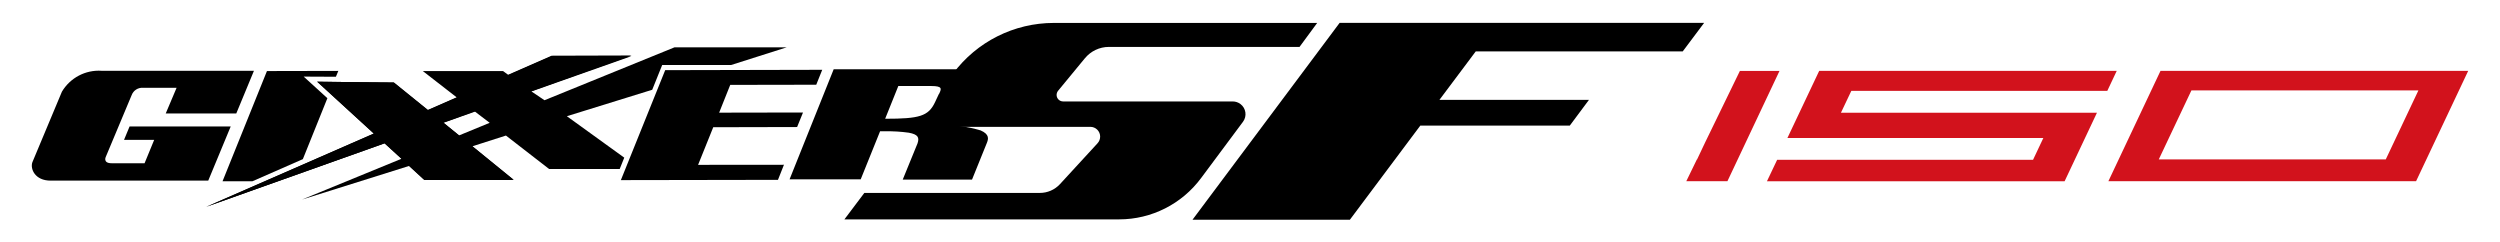 <?xml version="1.0" encoding="UTF-8"?>
<svg id="Capa_1" xmlns="http://www.w3.org/2000/svg" viewBox="0 0 640 61.95">
  <defs>
    <style>
      .cls-1 {
        fill: #d2121c;
      }
    </style>
  </defs>
  <polygon points="430.78 13.16 436.25 5.86 383.23 5.86 375.61 5.86 342.94 5.86 305.28 56.25 345.57 56.25 363.6 32.15 401.87 32.15 406.77 25.57 368.49 25.57 377.79 13.16 430.78 13.16"/>
  <path d="M277.72,14.94c1.5-1.85,3.76-2.93,6.14-2.93h48.82l4.52-6.14h-67.42c-10.17,0-19.73,4.8-25.8,12.96l-5.56,10.88c-.58.75-.43,1.83.33,2.41.31.24.69.36,1.07.35h39.29c1.38-.01,2.52,1.1,2.53,2.48,0,.65-.24,1.27-.68,1.74l-9.61,10.45c-1.34,1.45-3.22,2.26-5.19,2.25h-44.89l-5.1,6.77h70.33c8.27,0,16.06-3.93,20.99-10.59l10.72-14.4c1.07-1.44.77-3.48-.67-4.55-.57-.42-1.25-.65-1.96-.65h-43.4c-.93.01-1.68-.73-1.69-1.65,0-.39.13-.77.38-1.08l6.84-8.3h-.02Z"/>
  <polygon points="83.81 25.14 77.74 19.61 85.99 19.65 86.61 18.15 68.34 18.19 56.97 46.4 64.63 46.4 77.53 40.74 83.81 25.14"/>
  <path d="M145.12,29.75l21.85-6.77,2.55-6.34h17.65l14.22-4.52h-28.73l-33.27,13.54-3.34-2.25,25.57-9.03h-20.45l-11.01,4.83-1.38-1.02h-20.54l8.72,6.77-7.43,3.25-8.72-7.02-19.66-.3,14.53,13.3-42.88,18.75,45.66-16.25,4.33,3.95-25.48,10.45,27.39-8.6,3.9,3.59h22.89l-10.59-8.62,8.62-2.76,11.06,8.57h18.06l1.17-2.91-14.72-10.63v.02ZM117.5,34.67l-3.99-3.23,8.08-2.87,3.77,2.87s-7.85,3.23-7.85,3.23Z"/>
  <polygon points="161.67 14.2 141.22 14.26 109.54 28.14 100.82 21.08 81.24 20.94 95.73 34.19 52.82 52.94 98.45 36.69 108.65 46.02 131.48 46 113.49 31.37 161.67 14.2"/>
  <path d="M252.6,17.74h-39.18l-11.29,28.17h18.21l4.96-12.3h1.29c2.03-.04,4.04.08,6.05.36,2.46.45,2.73,1.27,2.25,2.73l-3.79,9.27h17.74s3.03-7.45,3.77-9.32c.43-1.04.77-2.25-1.58-3.27-3.38-.99-6.88-1.46-10.4-1.4,3.61,0,7.21-.39,10.74-1.13,2.58-.54,4.7-2.37,5.6-4.86l1.42-3.52c.74-1.85-.7-4.69-5.71-4.69M240.34,24.08l-.99,2.12c-1.69,3.57-4.06,4.2-12.64,4.2h-.11l3.37-8.38h8.4c3.03,0,2.64.74,2.01,2.06"/>
  <polygon points="199.16 46.04 158.94 46.11 170.29 17.96 210.49 17.87 208.96 21.69 186.94 21.73 184.1 28.84 205.57 28.8 204.06 32.52 182.59 32.57 178.71 42.2 200.69 42.18 199.16 46.04"/>
  <path d="M53.32,46.24H12.94c-3.97,0-5.26-3-4.65-4.71l7.56-18.06c2.12-3.56,6.05-5.63,10.18-5.35h38.98l-4.52,10.92h-18.06l2.78-6.57h-8.6c-1.29-.08-2.47.69-2.91,1.89l-6.62,15.8s-.81,1.63,1.51,1.63h8.42l2.46-5.98h-7.72l1.42-3.43h25.89l-5.75,13.86h.01Z"/>
  <polygon class="cls-1" points="539.47 23.26 541.88 18.15 465.71 18.15 457.58 35.32 523.1 35.32 520.46 40.91 454.95 40.91 452.34 46.4 528.54 46.4 536.82 28.86 471.28 28.86 473.94 23.26 539.47 23.26"/>
  <path class="cls-1" d="M618.52,46.38h-78.77l13.34-28.24h78.77l-13.34,28.24ZM619.11,23.15h-58.11l-8.35,17.65h58.11l8.35-17.65Z"/>
  <polygon class="cls-1" points="445.41 18.16 436.51 36.47 434.45 40.82 434.4 40.82 431.69 46.39 442.22 46.39 455.55 18.16 445.41 18.16"/>
</svg>